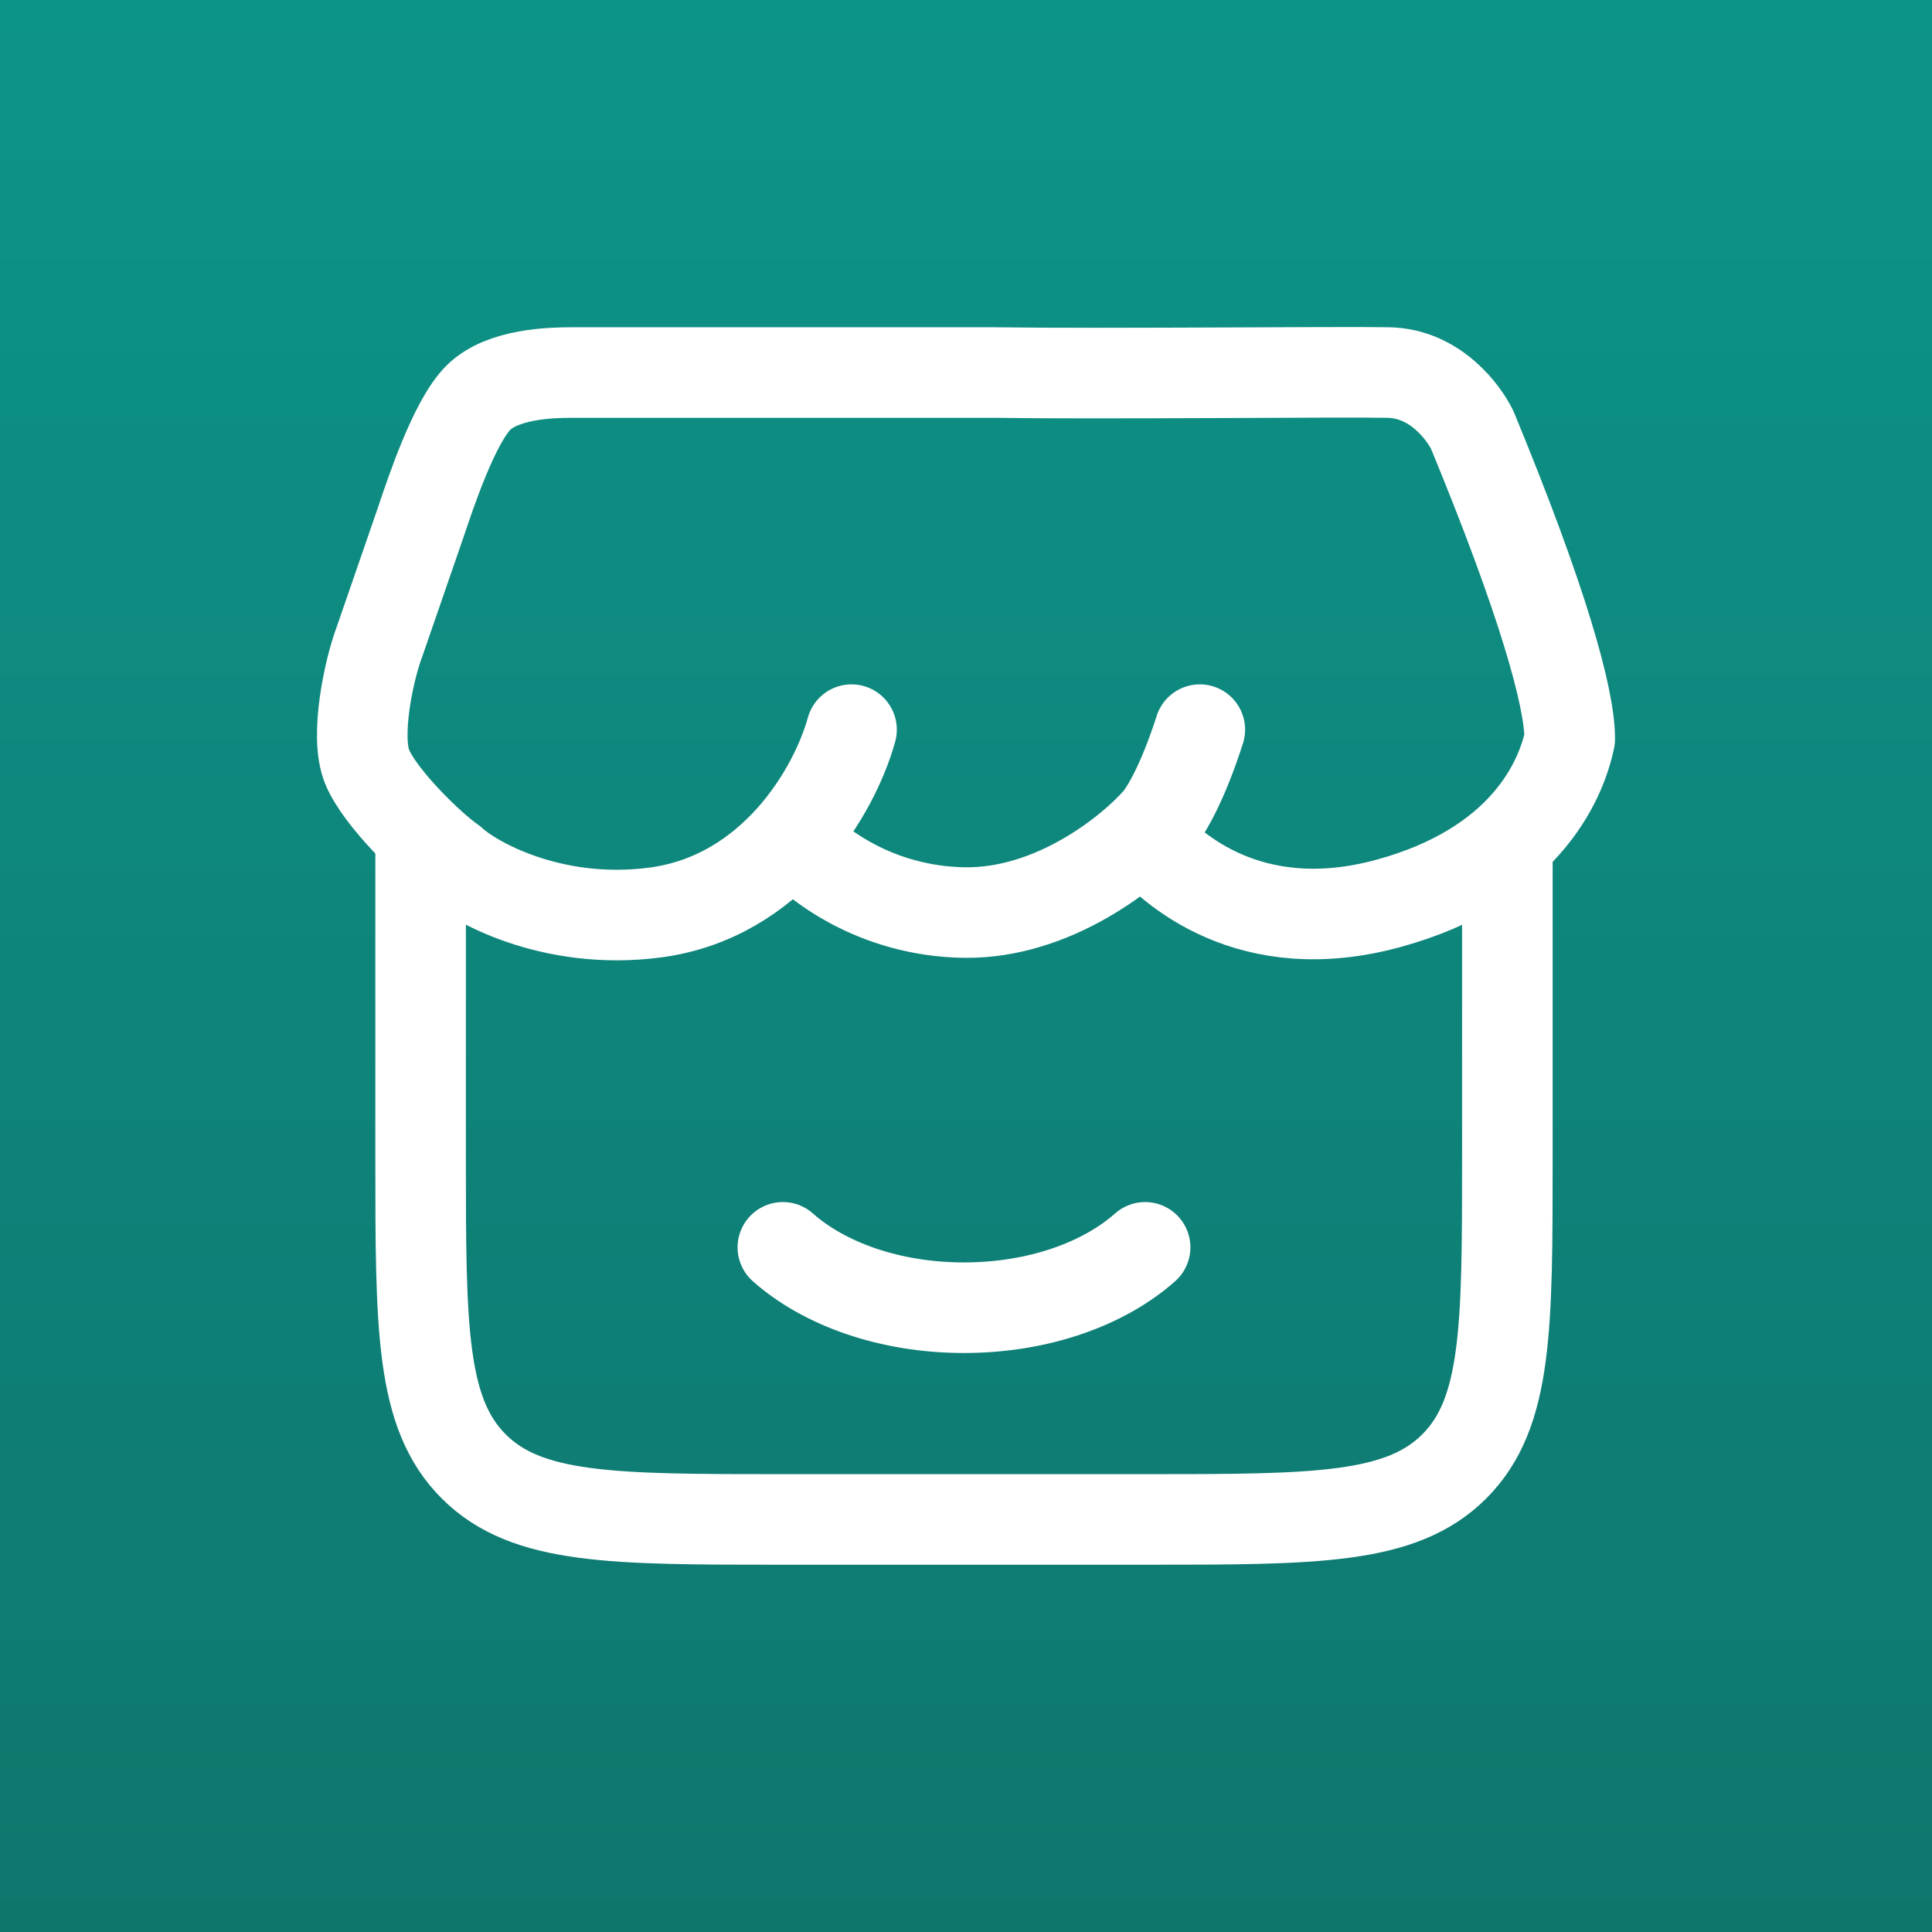 <svg width="48" height="48" viewBox="0 0 48 48" fill="none" xmlns="http://www.w3.org/2000/svg">
<rect x="0" y="0" width="48" height="48" fill="#333333" stroke="none"/>
<rect width="48" height="48" fill="url(#paint0_linear_221_2535)"/>
<path d="M10.45 21.244V28.747C10.45 32.991 10.45 35.113 11.768 36.431C13.086 37.75 15.208 37.75 19.45 37.75H28.45C32.693 37.75 34.814 37.75 36.132 36.431C37.45 35.113 37.45 32.991 37.45 28.747V21.244" stroke="white" stroke-width="2.25" stroke-linecap="round"/>
<path d="M28.45 30.99C27.424 31.901 25.79 32.49 23.95 32.49C22.11 32.49 20.476 31.901 19.45 30.99" stroke="white" stroke-width="2.25" stroke-linecap="round"/>
<path d="M21.156 18.128C20.733 19.655 19.194 22.29 16.272 22.672C13.691 23.009 11.734 21.883 11.234 21.412C10.682 21.03 9.426 19.808 9.119 19.044C8.811 18.28 9.17 16.626 9.426 15.951L10.451 12.983C10.701 12.238 11.287 10.475 11.887 9.879C12.488 9.282 13.704 9.256 14.204 9.256H24.712C27.417 9.295 33.331 9.232 34.5 9.256C35.669 9.281 36.372 10.261 36.577 10.681C38.322 14.906 39 17.326 39 18.357C38.772 19.457 37.83 21.531 34.5 22.443C31.04 23.391 29.078 21.547 28.463 20.839M19.733 20.839C20.22 21.438 21.748 22.642 23.963 22.672C26.178 22.703 28.091 21.157 28.77 20.381C28.963 20.152 29.378 19.472 29.809 18.128" stroke="white" stroke-width="2.25" stroke-linecap="round" stroke-linejoin="round"/>
<defs>
<linearGradient id="paint0_linear_221_2535" x1="24" y1="0" x2="24" y2="48" gradientUnits="userSpaceOnUse">
<stop stop-color="#0D9488"/>
<stop offset="1" stop-color="#0F766E"/>
</linearGradient>
</defs>
</svg>
